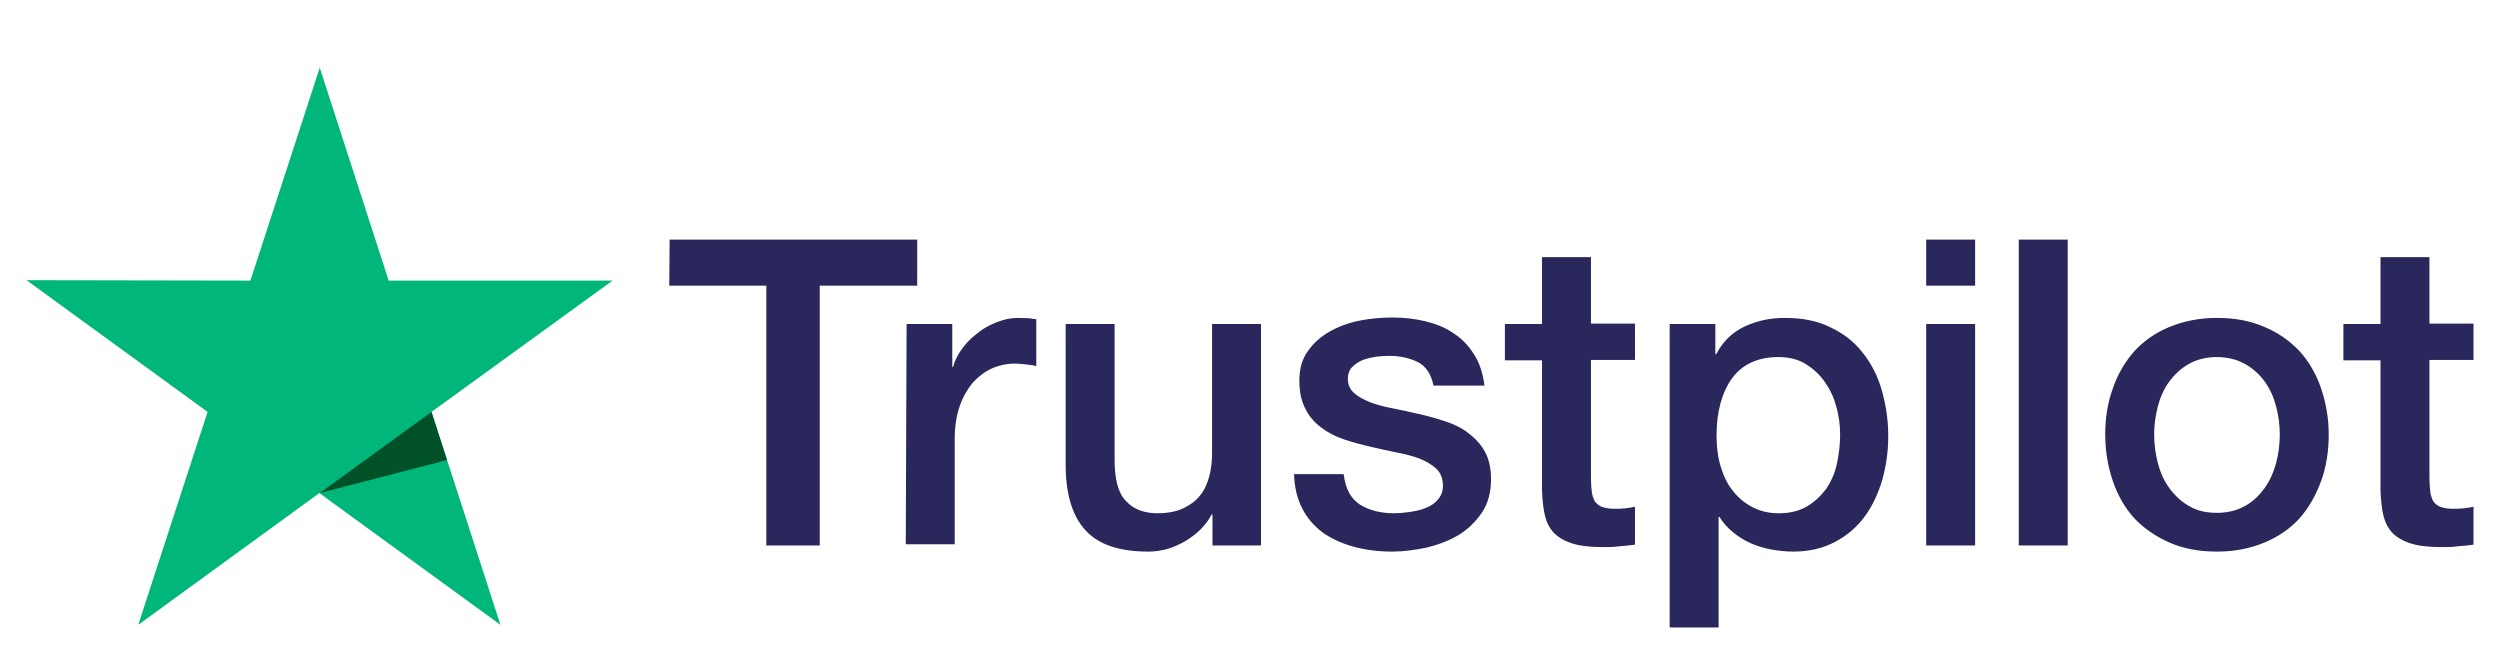 <?xml version="1.0" encoding="UTF-8"?>
<svg id="layer" xmlns="http://www.w3.org/2000/svg" viewBox="0 0 613 163.9">
  <defs>
    <style>
      .cls-1 {
        fill: #29275b;
      }

      .cls-2 {
        fill: #00b67a;
      }

      .cls-3 {
        fill: #005128;
      }
    </style>
  </defs>
  <path class="cls-1" d="M164.2,58.75h60.7v11.3h-23.9v63.7h-13.1v-63.7h-23.8l.1-11.3h0Zm58.1,20.7h11.2v10.5h.2c.4-1.5,1.1-2.9,2.1-4.3s2.2-2.7,3.7-3.8c1.4-1.2,3-2.1,4.8-2.8,1.7-.7,3.5-1.1,5.3-1.1,1.4,0,2.4,.1,2.9,.1,.5,.1,1.1,.2,1.6,.2v11.5c-.8-.2-1.7-.3-2.6-.4s-1.7-.2-2.6-.2c-2,0-3.9,.4-5.7,1.2-1.8,.8-3.3,2-4.7,3.5-1.3,1.6-2.4,3.5-3.2,5.8s-1.2,5-1.2,8v25.8h-12l.2-54h0Zm86.8,54.3h-11.8v-7.6h-.2c-1.5,2.8-3.7,4.9-6.6,6.6s-5.9,2.5-8.9,2.5c-7.1,0-12.3-1.7-15.5-5.3-3.2-3.5-4.8-8.9-4.8-16v-34.5h12v33.3c0,4.8,.9,8.2,2.8,10.1,1.8,2,4.4,3,7.7,3,2.5,0,4.6-.4,6.3-1.2s3.1-1.8,4.1-3.1c1.1-1.3,1.8-2.9,2.3-4.7s.7-3.8,.7-5.9v-31.5h12v54.3h-.1Zm20.4-17.4c.4,3.5,1.7,5.9,4,7.4,2.3,1.4,5.1,2.1,8.3,2.1,1.1,0,2.4-.1,3.8-.3s2.8-.5,4-1c1.3-.5,2.3-1.2,3.1-2.2,.8-1,1.2-2.2,1.1-3.7s-.6-2.8-1.7-3.8-2.4-1.7-4-2.4c-1.6-.6-3.5-1.1-5.6-1.5s-4.2-.9-6.4-1.4c-2.2-.5-4.4-1.1-6.5-1.8-2.1-.7-3.9-1.6-5.6-2.9-1.6-1.2-3-2.7-3.9-4.6-1-1.9-1.5-4.1-1.5-6.9,0-3,.7-5.4,2.2-7.4,1.4-2,3.3-3.6,5.5-4.8,2.2-1.2,4.7-2.1,7.4-2.6,2.7-.5,5.3-.7,7.7-.7,2.8,0,5.5,.3,8,.9s4.9,1.5,6.9,2.9c2.1,1.3,3.8,3.1,5.1,5.2,1.4,2.1,2.2,4.7,2.6,7.7h-12.5c-.6-2.9-1.9-4.8-3.9-5.8-2.1-1-4.4-1.5-7.1-1.5-.8,0-1.9,.1-3,.2-1.2,.2-2.2,.4-3.3,.8-1,.4-1.9,1-2.6,1.7s-1.1,1.7-1.1,2.9c0,1.5,.5,2.6,1.5,3.5s2.3,1.6,4,2.3c1.6,.6,3.5,1.1,5.6,1.5s4.3,.9,6.5,1.4,4.3,1.1,6.4,1.8c2.1,.7,4,1.6,5.6,2.9,1.6,1.2,3,2.7,4,4.5s1.5,4.1,1.5,6.7c0,3.2-.7,5.9-2.2,8.2-1.5,2.2-3.4,4.1-5.7,5.5-2.3,1.4-5,2.4-7.8,3.1-2.9,.6-5.7,1-8.5,1-3.4,0-6.6-.4-9.5-1.2s-5.5-2-7.6-3.5c-2.1-1.6-3.8-3.5-5-5.9-1.2-2.3-1.9-5.1-2-8.4h12.1v.1s.1,0,.1,0Zm39.5-36.9h9.1v-16.4h12v16.3h10.8v8.9h-10.8v29c0,1.3,.1,2.3,.2,3.3,.1,.9,.4,1.7,.7,2.3,.4,.6,1,1.1,1.7,1.4,.8,.3,1.8,.5,3.2,.5,.8,0,1.7,0,2.5-.1s1.7-.2,2.5-.4v9.3c-1.3,.2-2.6,.3-3.9,.4-1.3,.2-2.5,.2-3.9,.2-3.2,0-5.7-.3-7.6-.9s-3.4-1.5-4.5-2.6c-1.1-1.2-1.8-2.6-2.2-4.3-.4-1.7-.6-3.8-.7-6v-32h-9.1v-9.1h0v.2Zm40.3,0h11.3v7.4h.2c1.7-3.2,4-5.4,7-6.8s6.2-2.1,9.8-2.1c4.3,0,8,.7,11.2,2.3,3.2,1.5,5.8,3.5,7.9,6.2,2.1,2.6,3.7,5.7,4.7,9.2s1.6,7.3,1.6,11.2-.5,7.2-1.4,10.6c-1,3.4-2.4,6.5-4.3,9.1s-4.3,4.7-7.3,6.3-6.4,2.4-10.4,2.4c-1.7,0-3.5-.2-5.2-.5s-3.4-.8-5-1.5-3.1-1.6-4.4-2.7c-1.4-1.1-2.5-2.4-3.4-3.8h-.2v27.1h-12V79.45h-.1Zm41.9,27.2c0-2.4-.3-4.8-1-7.1-.6-2.3-1.6-4.3-2.9-6.1-1.3-1.8-2.9-3.2-4.7-4.3-1.9-1.1-4.1-1.6-6.5-1.6-5,0-8.8,1.7-11.4,5.2-2.5,3.5-3.8,8.2-3.8,14,0,2.8,.3,5.3,1,7.6,.7,2.3,1.6,4.3,3,6,1.3,1.7,2.9,3,4.8,4s4,1.5,6.5,1.5c2.8,0,5-.6,6.9-1.7s3.4-2.6,4.7-4.3c1.2-1.8,2.1-3.8,2.6-6.1,.5-2.4,.8-4.7,.8-7.1h0Zm21.1-47.9h12v11.3h-12v-11.3Zm0,20.7h12v54.3h-12v-54.3h0Zm22.7-20.7h12v75h-12V58.75h0Zm48.6,76.5c-4.3,0-8.2-.7-11.6-2.2s-6.2-3.4-8.6-5.9c-2.3-2.5-4.1-5.6-5.3-9.1s-1.9-7.4-1.9-11.5,.6-7.9,1.9-11.4c1.2-3.5,3-6.5,5.3-9.1,2.3-2.5,5.2-4.5,8.6-5.9,3.4-1.4,7.3-2.2,11.6-2.2s8.2,.7,11.6,2.2c3.4,1.4,6.2,3.4,8.6,5.9,2.3,2.5,4.1,5.6,5.3,9.1s1.9,7.3,1.9,11.4-.6,8-1.9,11.5-3,6.5-5.3,9.1c-2.3,2.5-5.2,4.5-8.6,5.9s-7.2,2.2-11.6,2.2h0Zm0-9.5c2.6,0,5-.6,6.9-1.7,2-1.1,3.5-2.6,4.8-4.4s2.2-3.9,2.8-6.1c.6-2.3,.9-4.6,.9-7s-.3-4.6-.9-6.9c-.6-2.3-1.5-4.3-2.8-6.1s-2.9-3.2-4.8-4.3c-2-1.1-4.3-1.7-6.9-1.7s-5,.6-6.9,1.7c-2,1.1-3.5,2.6-4.8,4.3-1.3,1.8-2.2,3.8-2.8,6.1-.6,2.3-.9,4.6-.9,6.9s.3,4.7,.9,7,1.5,4.3,2.8,6.1c1.3,1.8,2.9,3.3,4.8,4.4,2,1.2,4.3,1.7,6.9,1.7h0Zm31-46.3h9.1v-16.4h12v16.3h10.8v8.9h-10.8v29c0,1.3,.1,2.3,.2,3.3,.1,.9,.4,1.7,.7,2.3,.4,.6,1,1.1,1.7,1.4,.8,.3,1.8,.5,3.2,.5,.8,0,1.7,0,2.5-.1s1.7-.2,2.5-.4v9.3c-1.3,.2-2.6,.3-3.9,.4-1.3,.2-2.5,.2-3.9,.2-3.2,0-5.7-.3-7.6-.9-1.9-.6-3.4-1.5-4.5-2.6-1.1-1.2-1.8-2.6-2.2-4.3s-.6-3.8-.7-6v-32h-9.1v-9.1h0v.2Z"/>
  <path class="cls-2" d="M150.2,68.8h-54.9l-16.9-52.2-17,52.2-54.9-.1,44.4,32.3-17,52.2,44.4-32.3,44.4,32.3-16.9-52.2,44.4-32.2Z"/>
  <path class="cls-3" d="M109.6,112.8l-3.8-11.8-27.4,19.9,31.2-8.1Z"/>
</svg>